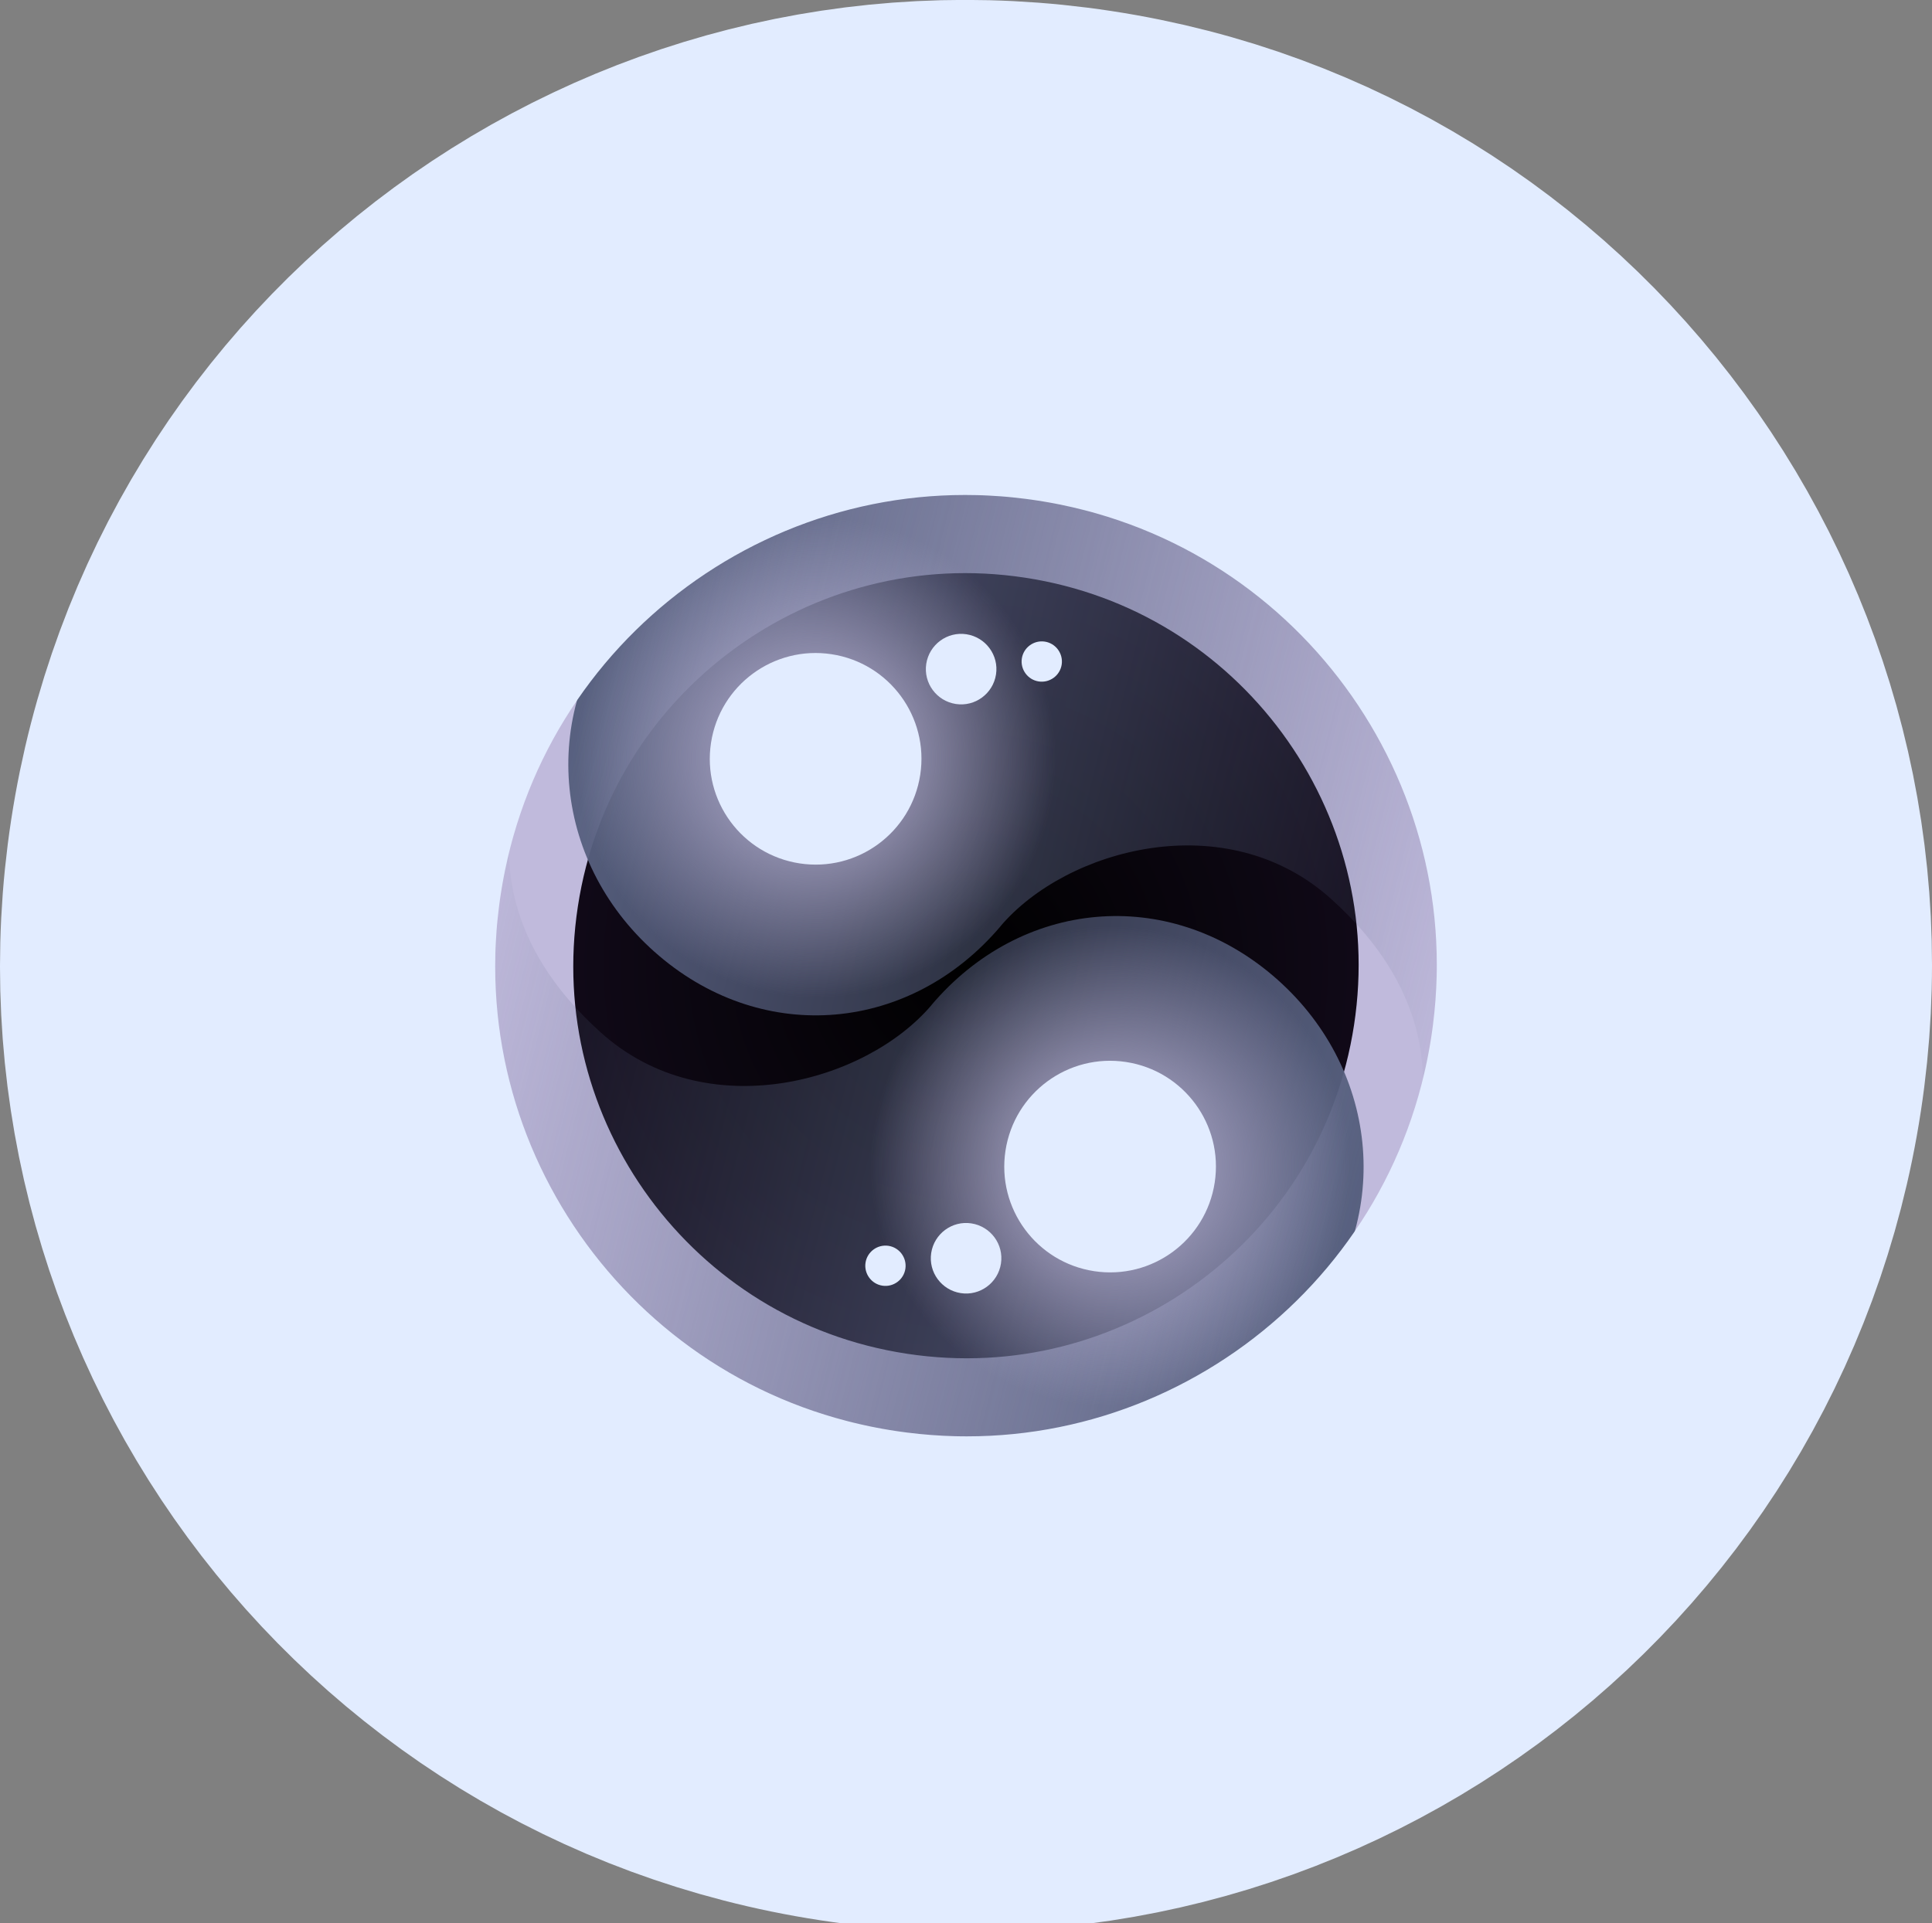 <svg version="1.1" xmlns="http://www.w3.org/2000/svg" xmlns:xlink="http://www.w3.org/1999/xlink" width="23.409" height="23.308" viewBox="0,0,23.409,23.308"><rect x="0" y="0" width="23.409" height="23.308" fill="#808080" stroke="none"/><defs><radialGradient cx="240" cy="180" r="10.769" gradientUnits="userSpaceOnUse" id="color-1"><stop offset="0" stop-color="#000000"/><stop offset="1" stop-color="#000000" stop-opacity="0"/></radialGradient><radialGradient cx="240" cy="180" r="7.757" gradientUnits="userSpaceOnUse" id="color-2"><stop offset="0" stop-color="#000000"/><stop offset="1" stop-color="#1a0f26"/></radialGradient><linearGradient x1="246.477" y1="179.472" x2="235.311" y2="176.683" gradientUnits="userSpaceOnUse" id="color-3"><stop offset="0" stop-color="#57607f" stop-opacity="0"/><stop offset="1" stop-color="#57607f"/></linearGradient><linearGradient x1="244.689" y1="183.317" x2="233.523" y2="180.528" gradientUnits="userSpaceOnUse" id="color-4"><stop offset="0" stop-color="#57607f"/><stop offset="1" stop-color="#57607f" stop-opacity="0"/></linearGradient><radialGradient cx="241.749" cy="182.429" r="2.91" gradientUnits="userSpaceOnUse" id="color-5"><stop offset="0" stop-color="#c0badc"/><stop offset="1" stop-color="#c0badc" stop-opacity="0"/></radialGradient><radialGradient cx="238.182" cy="177.479" r="2.91" gradientUnits="userSpaceOnUse" id="color-6"><stop offset="0" stop-color="#c0badc"/><stop offset="1" stop-color="#c0badc" stop-opacity="0"/></radialGradient></defs><g transform="translate(-228.296,-168.296)"><g data-paper-data="{&quot;isPaintingLayer&quot;:true}" fill-rule="nonzero" stroke-width="6" stroke-linejoin="miter" stroke-miterlimit="10" stroke-dasharray="" stroke-dashoffset="0" style="mix-blend-mode: normal"><path d="M238.374,190.645c-5.879,-0.898 -9.917,-6.392 -9.019,-12.271c0.898,-5.879 6.392,-9.917 12.271,-9.019c5.879,0.898 9.917,6.392 9.019,12.271c-0.898,5.879 -6.392,9.917 -12.271,9.019z" fill="url(#color-1)" stroke="none" stroke-linecap="butt"/><path d="M238.829,187.668c-4.235,-0.647 -7.144,-4.604 -6.497,-8.839c0.647,-4.235 4.604,-7.144 8.839,-6.497c4.235,0.647 7.144,4.604 6.497,8.839c-0.647,4.235 -4.604,7.144 -8.839,6.497z" fill="url(#color-2)" stroke="#c0badc" stroke-linecap="butt"/><path d="M240.419,179.522c-1.089,1.285 -2.856,1.446 -4.135,0.36c-1.279,-1.086 -1.484,-2.914 -0.408,-4.219c1.292,-1.568 5.054,-3.493 8.345,-0.551c1.511,1.351 2.218,3.179 2,5.194c-0.208,1.924 -1.529,3.264 -1.529,3.264c0,0 2.072,-2.272 -0.267,-4.379c-1.272,-1.146 -3.212,-0.607 -4.007,0.331z" data-paper-data="{&quot;origRot&quot;:0}" fill="url(#color-3)" stroke="none" stroke-linecap="round"/><path d="M239.581,180.478c1.089,-1.285 2.856,-1.446 4.135,-0.36c1.279,1.086 1.484,2.914 0.408,4.219c-1.292,1.568 -5.054,3.493 -8.345,0.551c-1.511,-1.351 -2.218,-3.179 -2,-5.194c0.208,-1.924 1.529,-3.264 1.529,-3.264c0,0 -2.072,2.272 0.267,4.379c1.272,1.146 3.212,0.607 4.007,-0.331z" data-paper-data="{&quot;index&quot;:null,&quot;origRot&quot;:0}" fill="url(#color-4)" stroke="none" stroke-linecap="round"/><path d="M241.31,185.305c-1.589,-0.243 -2.68,-1.727 -2.437,-3.316c0.243,-1.589 1.727,-2.68 3.316,-2.437c1.589,0.243 2.68,1.727 2.437,3.316c-0.243,1.589 -1.727,2.68 -3.316,2.437z" fill="url(#color-5)" stroke="none" stroke-linecap="butt"/><path d="M237.743,180.355c-1.589,-0.243 -2.68,-1.727 -2.437,-3.316c0.243,-1.589 1.727,-2.68 3.316,-2.437c1.589,0.243 2.68,1.727 2.437,3.316c-0.243,1.589 -1.727,2.68 -3.316,2.437z" fill="url(#color-6)" stroke="none" stroke-linecap="butt"/><path d="M241.553,183.702c-0.7,-0.107 -1.181,-0.761 -1.074,-1.461c0.107,-0.7 0.761,-1.181 1.461,-1.074c0.7,0.107 1.181,0.761 1.074,1.461c-0.107,0.7 -0.761,1.181 -1.461,1.074z" fill="#e2ecff" stroke="none" stroke-linecap="butt"/><path d="M237.985,178.76c-0.7,-0.107 -1.181,-0.761 -1.074,-1.461c0.107,-0.7 0.761,-1.181 1.461,-1.074c0.7,0.107 1.181,0.761 1.074,1.461c-0.107,0.7 -0.761,1.181 -1.461,1.074z" fill="#e2ecff" stroke="none" stroke-linecap="butt"/><path d="M239.877,176.828c-0.233,-0.036 -0.394,-0.254 -0.358,-0.487c0.036,-0.233 0.254,-0.394 0.487,-0.358c0.233,0.036 0.394,0.254 0.358,0.487c-0.036,0.233 -0.254,0.394 -0.487,0.358z" fill="#e2ecff" stroke="none" stroke-linecap="butt"/><path d="M240.882,176.555c-0.133,-0.02 -0.225,-0.145 -0.205,-0.278c0.02,-0.133 0.145,-0.225 0.278,-0.205c0.133,0.02 0.225,0.145 0.205,0.278c-0.02,0.133 -0.145,0.225 -0.278,0.205z" fill="#e2ecff" stroke="none" stroke-linecap="butt"/><path d="M240.066,183.123c0.233,0.036 0.394,0.254 0.358,0.487c-0.036,0.233 -0.254,0.394 -0.487,0.358c-0.233,-0.036 -0.394,-0.254 -0.358,-0.487c0.036,-0.233 0.254,-0.394 0.487,-0.358z" data-paper-data="{&quot;origRot&quot;:0}" fill="#e2ecff" stroke="none" stroke-linecap="butt"/><path d="M239.061,183.395c0.133,0.02 0.225,0.145 0.205,0.278c-0.02,0.133 -0.145,0.225 -0.278,0.205c-0.133,-0.02 -0.225,-0.145 -0.205,-0.278c0.02,-0.133 0.145,-0.225 0.278,-0.205z" data-paper-data="{&quot;origRot&quot;:0}" fill="#e2ecff" stroke="none" stroke-linecap="butt"/><path d="M238.686,188.603c-4.752,-0.726 -8.015,-5.166 -7.289,-9.918c0.726,-4.752 5.166,-8.015 9.918,-7.289c4.752,0.726 8.015,5.166 7.289,9.918c-0.726,4.752 -5.166,8.015 -9.918,7.289z" fill="none" stroke="#e2ecff" stroke-linecap="butt"/></g></g></svg>